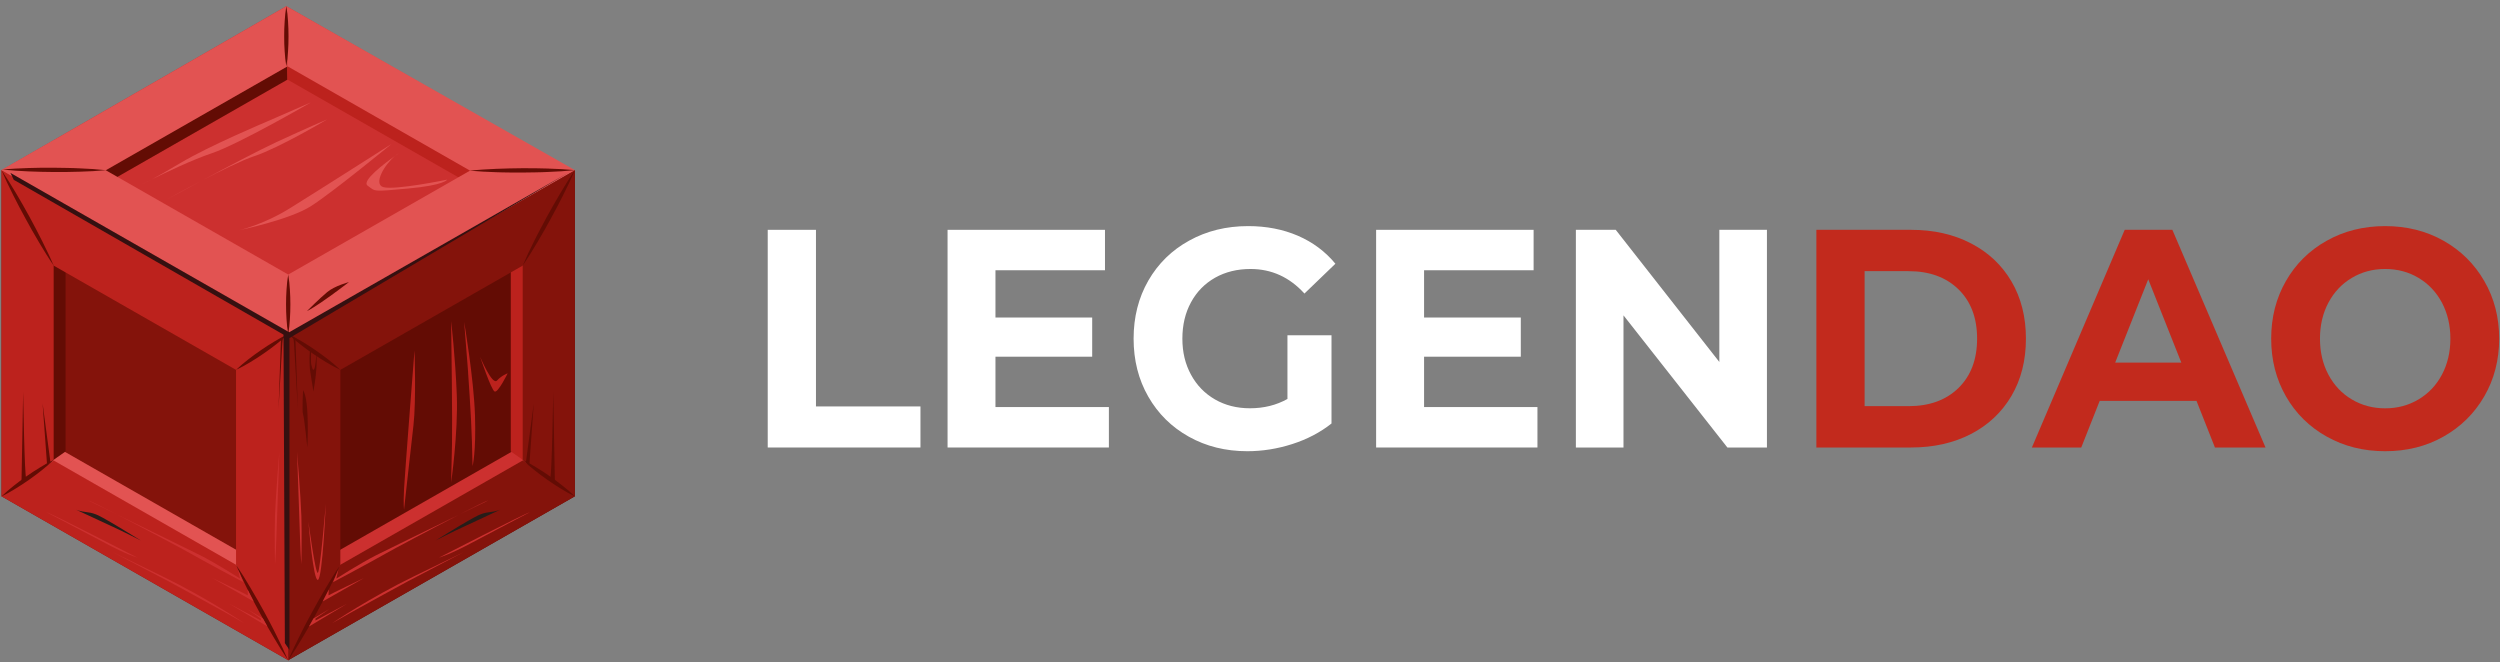 <svg width="200" height="53" viewBox="0 0 200 53" fill="none" xmlns="http://www.w3.org/2000/svg">
<rect x="0" y="0" width="200" height="53" fill="#808080" stroke="none"/>
<g clip-path="url(#clip0_517_2291)">
<path d="M45.988 13.611V39.705L23.051 52.819V26.722L45.988 13.611Z" fill="#630C04"/>
<path d="M41.742 35.676L45.914 38.543L22.977 51.658L27.152 44.02L41.742 35.676Z" fill="#CC302F"/>
<path d="M41.816 36.838L45.988 39.706L23.051 52.82L27.227 45.182L41.816 36.838Z" fill="#84130B"/>
<path d="M45.035 14.457L40.863 16.819V36.116L45.035 39.037V14.457Z" fill="#BC221D"/>
<path d="M45.988 13.615L41.816 16V36.791L45.988 39.713V13.615Z" fill="#84130B"/>
<path d="M27.227 24.36L23.051 26.745V52.862L27.227 45.182V24.36Z" fill="#84130B"/>
<path d="M45.988 13.611L41.816 21.249L27.227 29.59L23.051 26.722L45.988 13.611Z" fill="#84130B"/>
<path d="M40.043 40.767C40.043 40.767 37.812 41.812 37.059 42.156C36.301 42.496 34.84 43.244 34.84 43.244C34.84 43.244 36.855 41.994 37.441 41.67C38.027 41.342 38.465 41.052 39.102 40.983C39.738 40.909 40.043 40.767 40.043 40.767Z" fill="#261D19"/>
<path d="M25.523 47.964L24.996 48.914L24.48 49.871C24.316 50.195 24.145 50.511 23.988 50.84C23.66 51.488 23.348 52.14 23.066 52.812C23.477 52.21 23.855 51.592 24.227 50.967C24.414 50.658 24.59 50.342 24.773 50.029L25.301 49.08L25.812 48.123C25.977 47.798 26.148 47.482 26.309 47.154C26.633 46.505 26.945 45.853 27.227 45.182C26.816 45.784 26.438 46.401 26.07 47.026C25.883 47.335 25.707 47.652 25.523 47.968V47.964Z" fill="#630C04"/>
<path d="M44.004 38.111C43.656 37.868 43.301 37.633 42.938 37.413C42.578 37.189 42.207 36.977 41.816 36.791C42.121 37.093 42.449 37.367 42.781 37.633C43.113 37.899 43.457 38.15 43.801 38.393C44.152 38.636 44.504 38.872 44.867 39.092C45.23 39.316 45.602 39.528 45.988 39.713C45.684 39.412 45.359 39.134 45.023 38.872C44.695 38.605 44.352 38.355 44.004 38.111Z" fill="#630C04"/>
<path d="M43.527 18.463L44.055 17.509L44.57 16.552C44.734 16.228 44.906 15.908 45.066 15.584C45.391 14.935 45.707 14.279 45.988 13.607C45.578 14.21 45.199 14.831 44.828 15.452C44.641 15.765 44.461 16.081 44.281 16.394L43.75 17.343L43.238 18.304C43.07 18.625 42.898 18.945 42.738 19.273C42.414 19.922 42.102 20.574 41.816 21.245C42.23 20.643 42.609 20.026 42.98 19.401C43.168 19.088 43.344 18.775 43.527 18.459V18.463Z" fill="#630C04"/>
<path d="M25.039 28.297C25.387 28.536 25.742 28.768 26.105 28.984C26.469 29.2 26.836 29.408 27.227 29.59C26.918 29.293 26.594 29.022 26.258 28.76C25.926 28.501 25.586 28.254 25.238 28.015C24.891 27.776 24.535 27.544 24.172 27.328C23.812 27.112 23.441 26.9 23.051 26.722C23.359 27.019 23.688 27.29 24.02 27.548C24.352 27.811 24.691 28.058 25.039 28.297Z" fill="#630C04"/>
<path d="M44.391 38.586L44.258 31.342C44.258 31.342 44.148 38.231 44.012 38.25C43.871 38.27 42.355 37.1 42.355 37.1L42.703 32.264L42.074 36.969L41.816 36.791C41.816 36.791 44.176 38.493 44.391 38.713C44.609 38.929 44.391 38.586 44.391 38.586Z" fill="#630C04"/>
<path d="M24.801 27.941C24.801 27.941 24.691 29.003 24.84 29.867C24.988 30.728 25.07 31.33 25.07 31.33C25.07 31.33 25.281 30.176 25.316 29.408C25.352 28.64 25.316 28.227 25.316 28.227C25.316 28.227 25.258 29.285 25.141 29.512C25.02 29.744 24.953 29.331 24.902 29.153C24.855 28.976 24.895 27.968 24.895 27.968L24.801 27.941Z" fill="#630C04"/>
<path d="M23.438 27.004C23.438 27.004 23.488 27.043 23.523 27.486C23.555 27.926 23.828 32.727 23.828 32.727L23.633 27.12L23.438 27.004Z" fill="#630C04"/>
<path d="M24.246 31.21C24.246 31.21 24.148 32.909 24.246 33.152C24.34 33.399 24.586 35.803 24.586 35.803C24.586 35.803 24.793 32.052 24.246 31.21Z" fill="#630C04"/>
<path d="M23.766 36.158C23.766 36.158 23.969 41.924 24.008 43.244C24.051 44.568 24.109 45.135 24.109 45.135C24.109 45.135 24.156 42.812 24.109 41.264C24.059 39.721 23.766 36.158 23.766 36.158Z" fill="#CC302F"/>
<path d="M26.062 40.319C26.062 40.319 25.809 46.247 25.434 46.39C25.062 46.533 24.672 41.731 24.672 41.731C24.672 41.731 25.242 46.035 25.434 45.822C25.625 45.61 26.062 40.319 26.062 40.319Z" fill="#CC302F"/>
<path d="M36.727 41.172C38.062 40.52 39.062 40.033 39.062 40.033C38.965 40.037 37.98 40.527 36.727 41.172Z" fill="#CC302F"/>
<path d="M30.07 44.433C28.848 45.047 26.906 46.286 26.906 46.286L27.066 45.572L26.641 46.575C26.641 46.575 29.973 44.8 30.859 44.283C31.426 43.955 34.504 42.318 36.723 41.176C34.328 42.341 30.852 44.039 30.066 44.433H30.07Z" fill="#CC302F"/>
<path d="M29.109 46.247C29.074 46.266 25.812 48.119 25.812 48.119L26.309 47.154C26.309 47.154 26.258 47.671 26.293 47.625C26.324 47.582 29.109 46.247 29.109 46.247Z" fill="#CC302F"/>
<path d="M26.336 48.732L25.074 49.481L24.719 50.118L27.73 48.319L25.238 49.639V49.481L26.336 48.732Z" fill="#CC302F"/>
<path d="M42.379 40.983C42.379 40.983 39.348 42.558 37.691 43.449C36.035 44.341 35.121 44.611 35.121 44.611C35.121 44.611 41.961 41.087 42.379 40.983Z" fill="#CC302F"/>
<path d="M32.605 46.517C32.605 46.517 28.895 48.536 27.988 49.049C27.082 49.566 26.57 49.856 26.57 49.856C26.57 49.856 29.609 47.803 33.16 46.085C36.707 44.367 37.117 44.155 37.117 44.155L32.605 46.517Z" fill="#CC302F"/>
<path d="M36.109 27.197C36.109 27.197 36.199 33.754 36.16 35.545C36.125 37.332 36.09 38.609 36.09 38.609C36.09 38.609 36.66 34.642 36.543 31.593C36.426 28.544 36.09 25.699 36.09 25.699L36.109 27.197Z" fill="#BC221D"/>
<path d="M33.16 28.042C33.16 28.042 32.387 37.88 32.324 39.111C32.258 40.342 32.324 40.767 32.324 40.767C32.324 40.767 32.844 36.027 33.074 34.051C33.305 32.071 33.16 28.042 33.16 28.042Z" fill="#BC221D"/>
<path d="M40.613 29.867C40.613 29.867 39.844 31.446 39.57 31.322C39.293 31.195 38.414 28.551 38.414 28.551C38.414 28.551 39.375 30.863 39.762 30.442C40.152 30.018 40.613 29.867 40.613 29.867Z" fill="#BC221D"/>
<path d="M37.445 29.767C37.445 29.767 37.707 33.418 37.754 35.309C37.805 37.201 37.805 37.293 37.805 37.293C37.805 37.293 38.094 36.209 38 33.241C37.902 30.269 37.133 25.761 37.133 25.761L37.449 29.771L37.445 29.767Z" fill="#BC221D"/>
<path d="M0.121 13.611V39.705L23.059 52.819V26.722L0.121 13.611Z" fill="#84130B"/>
<path d="M4.367 35.676L0.195 38.543L23.133 51.658L18.957 44.02L4.367 35.676Z" fill="#E25352"/>
<path d="M4.293 36.838L0.121 39.706L23.059 52.82L18.883 45.182L4.293 36.838Z" fill="#BC221D"/>
<path d="M1.074 14.457L5.246 16.819V36.116L1.074 39.037V14.457Z" fill="#630C04"/>
<path d="M0.121 13.615L4.293 16V36.791L0.121 39.713V13.615Z" fill="#BC221D"/>
<path d="M18.883 24.36L23.059 26.745V52.862L18.883 45.182V24.36Z" fill="#BC221D"/>
<path d="M6.066 40.767C6.066 40.767 8.297 41.812 9.055 42.156C9.809 42.496 11.27 43.244 11.27 43.244C11.27 43.244 9.254 41.994 8.668 41.67C8.082 41.342 7.645 41.052 7.008 40.983C6.371 40.909 6.066 40.767 6.066 40.767Z" fill="#261D19"/>
<path d="M0.121 13.611L4.293 21.249L18.883 29.59L23.059 26.722L0.121 13.611Z" fill="#BC221D"/>
<path d="M20.586 47.964L21.117 48.914L21.629 49.871C21.793 50.195 21.965 50.511 22.121 50.84C22.445 51.488 22.758 52.14 23.043 52.812C22.633 52.21 22.25 51.592 21.883 50.967C21.695 50.658 21.52 50.342 21.336 50.029L20.809 49.08L20.297 48.123C20.133 47.798 19.961 47.482 19.801 47.154C19.477 46.505 19.164 45.853 18.883 45.182C19.293 45.784 19.672 46.401 20.039 47.026C20.227 47.335 20.402 47.652 20.586 47.968V47.964Z" fill="#630C04"/>
<path d="M2.105 38.111C2.453 37.868 2.809 37.633 3.172 37.413C3.531 37.189 3.902 36.977 4.293 36.791C3.988 37.093 3.66 37.367 3.328 37.633C2.996 37.899 2.652 38.15 2.309 38.393C1.957 38.636 1.605 38.872 1.242 39.092C0.879 39.316 0.508 39.528 0.121 39.713C0.426 39.412 0.75 39.134 1.086 38.872C1.414 38.605 1.758 38.355 2.105 38.111Z" fill="#630C04"/>
<path d="M2.582 18.463L2.055 17.509L1.539 16.552C1.375 16.228 1.203 15.908 1.043 15.584C0.719 14.935 0.402 14.279 0.117 13.607C0.527 14.21 0.91 14.831 1.281 15.452C1.469 15.765 1.645 16.081 1.828 16.394L2.359 17.343L2.871 18.304C3.035 18.625 3.207 18.945 3.367 19.273C3.691 19.922 4.008 20.574 4.293 21.245C3.879 20.643 3.5 20.026 3.129 19.401C2.941 19.088 2.762 18.775 2.582 18.459V18.463Z" fill="#630C04"/>
<path d="M21.07 28.297C20.723 28.536 20.367 28.768 20.004 28.984C19.641 29.2 19.273 29.408 18.883 29.59C19.191 29.293 19.516 29.022 19.852 28.76C20.18 28.501 20.523 28.254 20.871 28.015C21.219 27.776 21.574 27.544 21.938 27.328C22.297 27.112 22.668 26.9 23.059 26.722C22.75 27.019 22.422 27.29 22.09 27.548C21.758 27.811 21.418 28.058 21.07 28.297Z" fill="#630C04"/>
<path d="M1.719 38.586L1.852 31.342C1.852 31.342 1.961 38.231 2.098 38.25C2.238 38.27 3.758 37.1 3.758 37.1L3.406 32.264L4.035 36.969L4.293 36.791C4.293 36.791 1.934 38.493 1.719 38.713C1.5 38.929 1.719 38.586 1.719 38.586Z" fill="#630C04"/>
<path d="M22.672 27.004C22.672 27.004 22.621 27.043 22.586 27.486C22.555 27.926 22.281 32.727 22.281 32.727L22.477 27.12L22.672 27.004Z" fill="#630C04"/>
<path d="M22.344 36.158C22.344 36.158 22.141 41.924 22.102 43.244C22.059 44.568 22 45.135 22 45.135C22 45.135 21.953 42.812 22 41.264C22.051 39.721 22.344 36.158 22.344 36.158Z" fill="#CC302F"/>
<path d="M9.383 41.172C8.047 40.52 7.047 40.033 7.047 40.033C7.145 40.037 8.129 40.527 9.383 41.172Z" fill="#CC302F"/>
<path d="M16.039 44.433C17.262 45.047 19.203 46.286 19.203 46.286L19.043 45.572L19.469 46.575C19.469 46.575 16.137 44.8 15.25 44.283C14.684 43.955 11.605 42.318 9.383 41.176C11.777 42.341 15.258 44.039 16.039 44.433Z" fill="#CC302F"/>
<path d="M17 46.247C17.035 46.266 20.297 48.119 20.297 48.119L19.801 47.154C19.801 47.154 19.852 47.671 19.816 47.625C19.785 47.582 17 46.247 17 46.247Z" fill="#CC302F"/>
<path d="M19.773 48.732L21.035 49.481L21.391 50.118L18.379 48.319L20.871 49.639V49.481L19.773 48.732Z" fill="#CC302F"/>
<path d="M3.73 40.983C3.73 40.983 6.762 42.558 8.418 43.449C10.074 44.341 10.988 44.611 10.988 44.611C10.988 44.611 4.148 41.087 3.73 40.983Z" fill="#CC302F"/>
<path d="M13.504 46.517C13.504 46.517 17.215 48.536 18.121 49.049C19.027 49.566 19.539 49.856 19.539 49.856C19.539 49.856 16.5 47.803 12.949 46.085C9.402 44.367 8.992 44.155 8.992 44.155L13.504 46.517Z" fill="#CC302F"/>
<path d="M22.906 0.497L0.121 13.611L23.059 26.722L45.844 13.611L22.906 0.497Z" fill="#CC302F"/>
<path d="M22.906 1.562L23 6.368L8.473 14.677L1.625 13.612L22.906 1.562Z" fill="#630C04"/>
<path d="M4.293 11.238L0.121 13.611L23.059 26.722V21.963L4.293 11.238Z" fill="#E25352"/>
<path d="M22.91 1.562L23 6.368L37.602 14.716L44.191 13.65L22.91 1.562Z" fill="#BC221D"/>
<path d="M37.602 13.65L45.992 13.611L23.059 26.722V21.963L37.602 13.65Z" fill="#E25352"/>
<path d="M22.91 0.497L23 5.302L37.602 13.65L45.992 13.611L22.91 0.497Z" fill="#E25352"/>
<path d="M22.906 0.501L23 5.31L8.473 13.615H0.121L22.906 0.501Z" fill="#E25352"/>
<path d="M5.371 13.434L4.34 13.418H3.305C2.961 13.426 2.617 13.43 2.273 13.442C1.586 13.465 0.895 13.496 0.207 13.565C0.895 13.638 1.582 13.681 2.27 13.712C2.617 13.731 2.957 13.735 3.305 13.746L4.336 13.762L5.371 13.758C5.715 13.75 6.059 13.75 6.402 13.735C7.09 13.716 7.781 13.681 8.473 13.615C7.781 13.538 7.094 13.496 6.406 13.469C6.062 13.449 5.719 13.442 5.371 13.434Z" fill="#630C04"/>
<path d="M23.059 21.986C22.984 22.38 22.945 22.777 22.922 23.171C22.895 23.565 22.883 23.959 22.883 24.356C22.883 24.75 22.895 25.143 22.922 25.537C22.945 25.934 22.984 26.328 23.059 26.722C23.129 26.328 23.168 25.934 23.191 25.537C23.219 25.143 23.23 24.75 23.23 24.356C23.23 23.959 23.219 23.565 23.191 23.171C23.168 22.777 23.129 22.38 23.059 21.986Z" fill="#630C04"/>
<path d="M43.891 13.484C43.543 13.473 43.191 13.469 42.844 13.461L41.793 13.457L40.742 13.473C40.395 13.484 40.043 13.488 39.695 13.507C38.996 13.538 38.297 13.577 37.598 13.654C38.297 13.72 38.996 13.754 39.695 13.777C40.047 13.793 40.395 13.793 40.746 13.8L41.797 13.804L42.844 13.789C43.195 13.781 43.543 13.774 43.895 13.754C44.594 13.727 45.293 13.685 45.992 13.611C45.293 13.542 44.594 13.507 43.895 13.488L43.891 13.484Z" fill="#630C04"/>
<path d="M23.043 4.11C23.07 3.708 23.082 3.307 23.082 2.905C23.082 2.504 23.07 2.107 23.043 1.705C23.02 1.304 22.98 0.902 22.906 0.501C22.836 0.902 22.797 1.304 22.773 1.705C22.742 2.107 22.734 2.504 22.734 2.905C22.734 3.307 22.742 3.708 22.773 4.11C22.797 4.511 22.836 4.908 22.906 5.31C22.98 4.908 23.02 4.511 23.043 4.11Z" fill="#630C04"/>
<path d="M16.141 14.449C14.621 15.24 13.34 15.958 13.34 15.958C13.34 15.958 14.566 15.291 16.141 14.449Z" fill="#E25352"/>
<path d="M26.176 9.547C26.176 9.547 24.43 10.296 22.105 11.373C20.793 11.979 18.176 13.361 16.141 14.449C17.637 13.669 19.363 12.816 20.352 12.488C22.348 11.828 26.176 9.547 26.176 9.547Z" fill="#E25352"/>
<path d="M23.23 16.637C21.016 18.015 19.102 18.424 19.102 18.424C19.102 18.424 23.156 17.587 24.879 16.491C26.598 15.394 31.324 11.516 31.324 11.516C31.258 11.558 25.445 15.259 23.23 16.637Z" fill="#E25352"/>
<path d="M30.664 14.97C29.848 14.734 30.75 13.179 31.594 12.484C30.801 13.044 28.887 14.476 29.41 14.854C30.07 15.329 29.754 15.344 32.656 15.082C35.555 14.819 35.77 14.372 35.77 14.372C35.77 14.372 31.59 15.236 30.664 14.97Z" fill="#E25352"/>
<path d="M31.594 12.485C31.793 12.342 31.922 12.253 31.922 12.253C31.816 12.311 31.703 12.392 31.594 12.485Z" fill="#E25352"/>
<path d="M24.824 8.212L21.309 9.744C21.309 9.744 16.75 11.662 14.449 13.032C13.363 13.685 12.613 14.101 12.133 14.356C13.254 13.8 15.406 12.774 16.949 12.257C19.121 11.523 24.828 8.216 24.828 8.216L24.824 8.212Z" fill="#E25352"/>
<path d="M12.129 14.356C11.668 14.584 11.375 14.735 11.375 14.735C11.375 14.735 11.59 14.642 12.129 14.356Z" fill="#E25352"/>
<path d="M27.91 22.573C27.91 22.573 26.621 23.565 25.672 24.206C24.723 24.843 24.562 24.881 24.562 24.881C24.562 24.881 25.559 23.878 26.176 23.368C26.789 22.859 27.91 22.569 27.91 22.569V22.573Z" fill="#630C04"/>
<path d="M45.434 13.832L23.133 26.579L0.832 13.832L1.102 14.387L22.68 26.772L22.789 51.453L23.156 51.994V27.046L45.434 13.832Z" fill="#351010"/>
<path d="M61.418 18.386H65.277V32.515H73.637V35.8H61.418V18.386Z" fill="white"/>
<path d="M88.711 32.565V35.8H75.805V18.386H88.398V21.62H79.637V25.402H87.375V28.536H79.637V32.565H88.711Z" fill="white"/>
<path d="M102.996 26.819H106.52V33.881C105.617 34.595 104.57 35.143 103.379 35.525C102.188 35.907 100.988 36.097 99.781 36.097C98.051 36.097 96.496 35.711 95.113 34.939C93.734 34.171 92.648 33.102 91.863 31.732C91.078 30.365 90.688 28.818 90.688 27.093C90.688 25.367 91.078 23.823 91.863 22.453C92.652 21.083 93.742 20.014 95.141 19.246C96.535 18.474 98.106 18.088 99.856 18.088C101.312 18.088 102.641 18.347 103.832 18.86C105.02 19.374 106.023 20.119 106.832 21.099L104.355 23.484C103.164 22.175 101.727 21.519 100.043 21.519C98.981 21.519 98.035 21.751 97.211 22.214C96.387 22.681 95.742 23.333 95.281 24.183C94.82 25.028 94.59 25.996 94.59 27.093C94.59 28.185 94.82 29.13 95.281 29.976C95.742 30.825 96.379 31.481 97.199 31.955C98.016 32.426 98.949 32.662 99.996 32.662C101.105 32.662 102.105 32.415 102.996 31.917V26.819Z" fill="white"/>
<path d="M122.996 32.565V35.8H110.09V18.386H122.688V21.62H113.926V25.402H121.664V28.536H113.926V32.565H122.996Z" fill="white"/>
<path d="M141.355 18.386V35.8H138.191L129.879 25.229V35.8H126.07V18.386H129.258L137.547 28.957V18.386H141.355Z" fill="white"/>
<path d="M145.309 18.386H152.883C154.691 18.386 156.293 18.748 157.68 19.47C159.07 20.188 160.148 21.207 160.918 22.515C161.687 23.828 162.074 25.352 162.074 27.093C162.074 28.833 161.687 30.362 160.918 31.67C160.148 32.978 159.07 33.997 157.68 34.719C156.293 35.437 154.691 35.8 152.883 35.8H145.309V18.386ZM152.691 32.492C154.359 32.492 155.687 32.006 156.68 31.037C157.672 30.064 158.168 28.752 158.168 27.093C158.168 25.433 157.672 24.121 156.68 23.148C155.687 22.18 154.359 21.693 152.691 21.693H149.168V32.492H152.691Z" fill="#C22A1D"/>
<path d="M175.719 32.068H167.977L166.5 35.8H162.551L169.977 18.386H173.789L181.242 35.8H177.195L175.719 32.068ZM174.504 29.007L171.859 22.342L169.215 29.007H174.504Z" fill="#C22A1D"/>
<path d="M186.137 34.927C184.746 34.148 183.66 33.075 182.875 31.708C182.09 30.338 181.695 28.802 181.695 27.093C181.695 25.383 182.09 23.847 182.875 22.48C183.66 21.11 184.746 20.037 186.137 19.258C187.523 18.478 189.086 18.088 190.812 18.088C192.543 18.088 194.102 18.478 195.48 19.258C196.863 20.037 197.949 21.11 198.742 22.48C199.535 23.847 199.934 25.387 199.934 27.093C199.934 28.798 199.535 30.338 198.742 31.708C197.949 33.075 196.863 34.148 195.48 34.927C194.102 35.707 192.543 36.097 190.812 36.097C189.086 36.097 187.523 35.707 186.137 34.927ZM193.48 31.955C194.277 31.481 194.898 30.825 195.352 29.979C195.801 29.13 196.031 28.173 196.031 27.093C196.031 26.016 195.801 25.055 195.352 24.206C194.898 23.36 194.273 22.7 193.48 22.23C192.687 21.755 191.801 21.519 190.812 21.519C189.828 21.519 188.941 21.755 188.148 22.23C187.352 22.7 186.73 23.36 186.277 24.206C185.824 25.055 185.598 26.016 185.598 27.093C185.598 28.169 185.824 29.13 186.277 29.979C186.73 30.825 187.352 31.485 188.148 31.955C188.941 32.426 189.828 32.666 190.812 32.666C191.801 32.666 192.687 32.426 193.48 31.955Z" fill="#C22A1D"/>
</g>
<defs>
<clipPath id="clip0_517_2291">
<rect width="200" height="52.365" fill="white" transform="translate(0 0.497)"/>
</clipPath>
</defs>
</svg>
